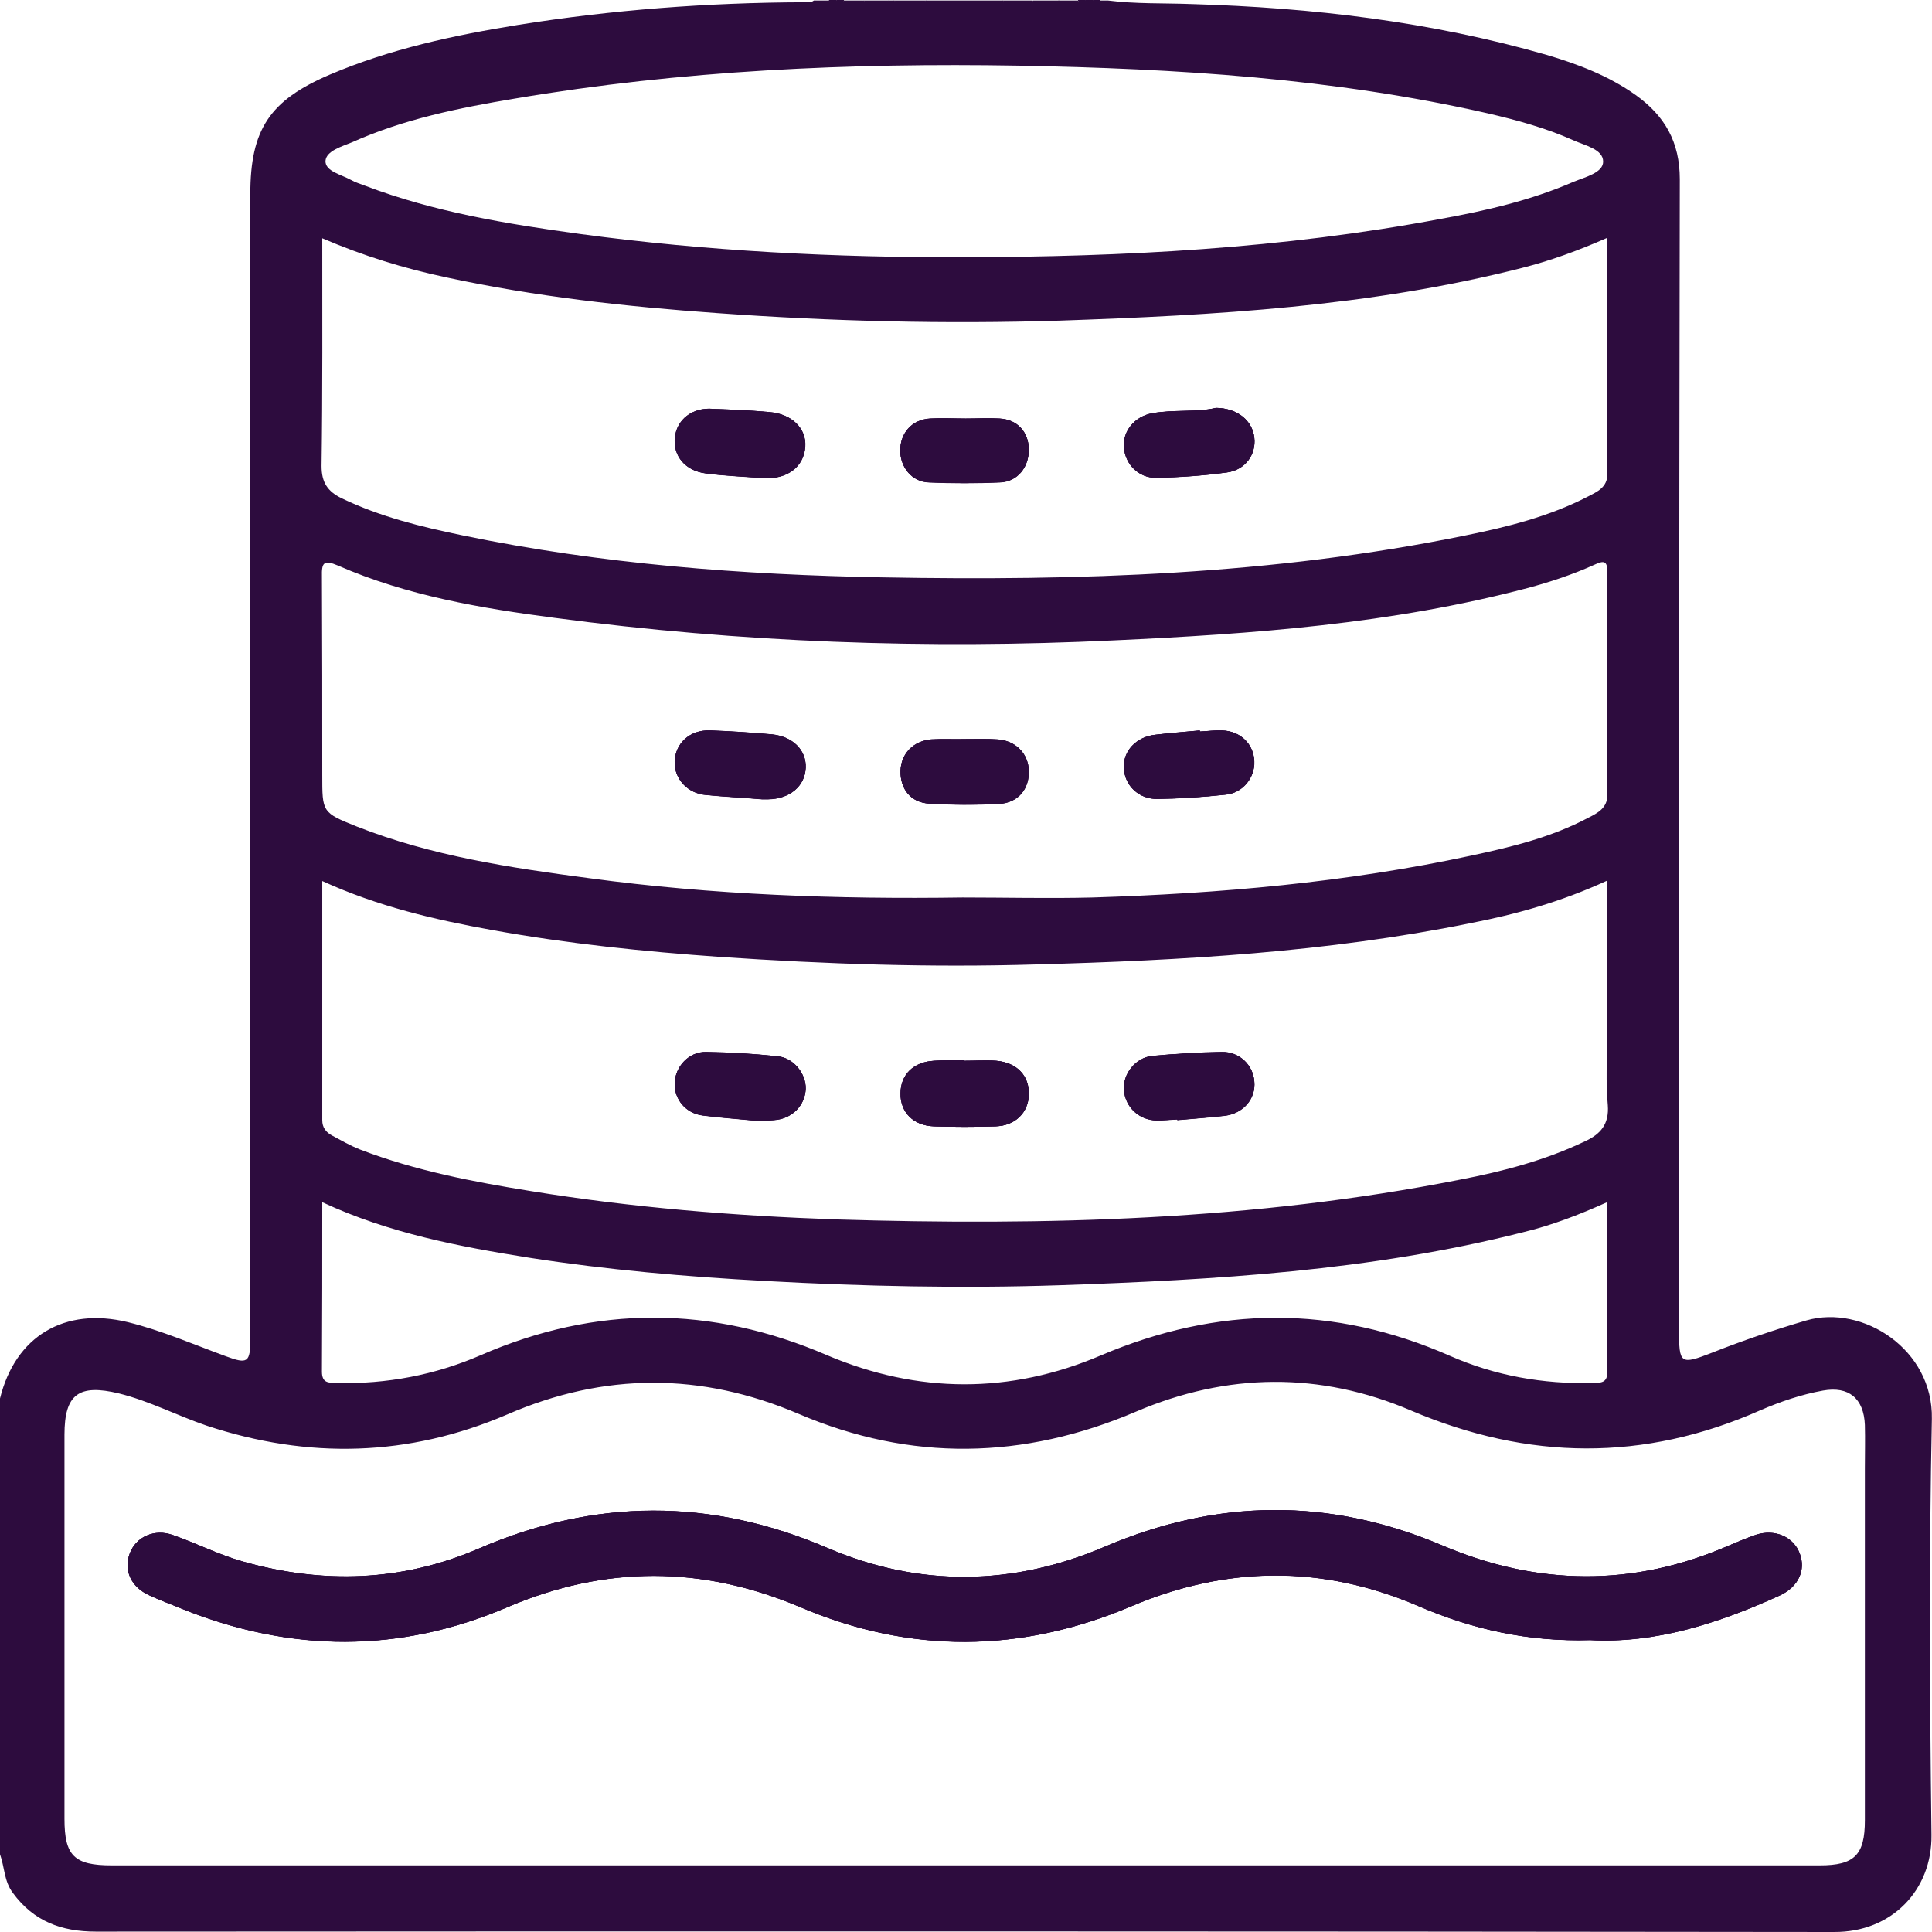 <svg width="46" height="46" viewBox="0 0 46 46" fill="none" xmlns="http://www.w3.org/2000/svg">
<path d="M18.322 9.816C17.879 9.774 17.427 9.757 16.983 9.74C16.489 9.697 16.114 9.995 16.071 10.43C16.029 10.857 16.318 11.215 16.813 11.274C17.265 11.334 17.725 11.351 18.186 11.385C18.74 11.419 19.14 11.121 19.174 10.643C19.209 10.209 18.859 9.859 18.322 9.816ZM18.382 17.49C17.887 17.447 17.393 17.413 16.907 17.396C16.421 17.379 16.08 17.703 16.063 18.138C16.054 18.547 16.37 18.896 16.813 18.93C17.231 18.973 17.648 18.99 18.143 19.033C18.143 19.033 18.22 19.033 18.288 19.033C18.799 19.024 19.166 18.726 19.183 18.282C19.2 17.865 18.876 17.541 18.382 17.49ZM23.804 9.97C23.531 9.953 23.267 9.97 22.994 9.97C22.713 9.97 22.431 9.953 22.142 9.97C21.715 9.995 21.434 10.311 21.434 10.737C21.442 11.138 21.715 11.47 22.107 11.488C22.679 11.513 23.25 11.513 23.813 11.488C24.23 11.47 24.503 11.121 24.495 10.695C24.486 10.285 24.222 9.995 23.804 9.97ZM23.744 17.609C23.489 17.592 23.233 17.601 22.986 17.601C22.713 17.609 22.448 17.592 22.176 17.609C21.749 17.643 21.451 17.95 21.442 18.359C21.434 18.786 21.681 19.11 22.125 19.135C22.679 19.169 23.233 19.169 23.779 19.144C24.247 19.118 24.512 18.785 24.495 18.342C24.478 17.942 24.179 17.635 23.744 17.609ZM29.107 17.396C28.937 17.387 28.749 17.413 28.57 17.421V17.396C28.212 17.43 27.862 17.456 27.504 17.498C27.052 17.549 26.737 17.89 26.762 18.291C26.78 18.709 27.121 19.033 27.564 19.024C28.101 19.016 28.638 18.982 29.175 18.922C29.593 18.888 29.883 18.513 29.866 18.129C29.849 17.72 29.542 17.413 29.107 17.396ZM28.954 9.714C28.502 9.825 27.965 9.748 27.436 9.842C27.01 9.919 26.728 10.277 26.762 10.652C26.788 11.053 27.112 11.385 27.53 11.377C28.093 11.368 28.664 11.325 29.218 11.249C29.653 11.189 29.909 10.822 29.866 10.43C29.823 10.021 29.474 9.723 28.954 9.714ZM28.954 9.714C28.502 9.825 27.965 9.748 27.436 9.842C27.01 9.919 26.728 10.277 26.762 10.652C26.788 11.053 27.112 11.385 27.53 11.377C28.093 11.368 28.664 11.325 29.218 11.249C29.653 11.189 29.909 10.822 29.866 10.43C29.823 10.021 29.474 9.723 28.954 9.714ZM23.804 9.97C23.531 9.953 23.267 9.97 22.994 9.97C22.713 9.97 22.431 9.953 22.142 9.97C21.715 9.995 21.434 10.311 21.434 10.737C21.442 11.138 21.715 11.47 22.107 11.488C22.679 11.513 23.25 11.513 23.813 11.488C24.23 11.47 24.503 11.121 24.495 10.695C24.486 10.285 24.222 9.995 23.804 9.97ZM18.322 9.816C17.879 9.774 17.427 9.757 16.983 9.74C16.489 9.697 16.114 9.995 16.071 10.43C16.029 10.857 16.318 11.215 16.813 11.274C17.265 11.334 17.725 11.351 18.186 11.385C18.74 11.419 19.14 11.121 19.174 10.643C19.209 10.209 18.859 9.859 18.322 9.816ZM29.107 17.396C28.937 17.387 28.749 17.413 28.57 17.421V17.396C28.212 17.43 27.862 17.456 27.504 17.498C27.052 17.549 26.737 17.89 26.762 18.291C26.78 18.709 27.121 19.033 27.564 19.024C28.101 19.016 28.638 18.982 29.175 18.922C29.593 18.888 29.883 18.513 29.866 18.129C29.849 17.72 29.542 17.413 29.107 17.396ZM23.744 17.609C23.489 17.592 23.233 17.601 22.986 17.601C22.713 17.609 22.448 17.592 22.176 17.609C21.749 17.643 21.451 17.95 21.442 18.359C21.434 18.786 21.681 19.11 22.125 19.135C22.679 19.169 23.233 19.169 23.779 19.144C24.247 19.118 24.512 18.785 24.495 18.342C24.478 17.942 24.179 17.635 23.744 17.609ZM18.382 17.49C17.887 17.447 17.393 17.413 16.907 17.396C16.421 17.379 16.08 17.703 16.063 18.138C16.054 18.547 16.37 18.896 16.813 18.93C17.231 18.973 17.648 18.99 18.143 19.033C18.143 19.033 18.22 19.033 18.288 19.033C18.799 19.024 19.166 18.726 19.183 18.282C19.2 17.865 18.876 17.541 18.382 17.49ZM18.322 9.816C17.879 9.774 17.427 9.757 16.983 9.74C16.489 9.697 16.114 9.995 16.071 10.43C16.029 10.857 16.318 11.215 16.813 11.274C17.265 11.334 17.725 11.351 18.186 11.385C18.74 11.419 19.14 11.121 19.174 10.643C19.209 10.209 18.859 9.859 18.322 9.816ZM18.382 17.49C17.887 17.447 17.393 17.413 16.907 17.396C16.421 17.379 16.08 17.703 16.063 18.138C16.054 18.547 16.37 18.896 16.813 18.93C17.231 18.973 17.648 18.99 18.143 19.033C18.143 19.033 18.22 19.033 18.288 19.033C18.799 19.024 19.166 18.726 19.183 18.282C19.2 17.865 18.876 17.541 18.382 17.49ZM18.509 25.154C17.947 25.095 17.376 25.061 16.813 25.052C16.404 25.044 16.08 25.393 16.063 25.794C16.054 26.177 16.327 26.51 16.728 26.561C17.111 26.612 17.503 26.638 17.93 26.68C18.066 26.68 18.254 26.689 18.424 26.672C18.851 26.646 19.166 26.331 19.183 25.93C19.192 25.564 18.893 25.188 18.509 25.154ZM23.804 9.97C23.531 9.953 23.267 9.97 22.994 9.97C22.713 9.97 22.431 9.953 22.142 9.97C21.715 9.995 21.434 10.311 21.434 10.737C21.442 11.138 21.715 11.47 22.107 11.488C22.679 11.513 23.25 11.513 23.813 11.488C24.23 11.47 24.503 11.121 24.495 10.695C24.486 10.285 24.222 9.995 23.804 9.97ZM23.744 17.609C23.489 17.592 23.233 17.601 22.986 17.601C22.713 17.609 22.448 17.592 22.176 17.609C21.749 17.643 21.451 17.95 21.442 18.359C21.434 18.786 21.681 19.11 22.125 19.135C22.679 19.169 23.233 19.169 23.779 19.144C24.247 19.118 24.512 18.785 24.495 18.342C24.478 17.942 24.179 17.635 23.744 17.609ZM23.719 25.257C23.472 25.24 23.216 25.257 22.96 25.257V25.248C22.721 25.248 22.483 25.24 22.244 25.257C21.749 25.282 21.442 25.589 21.442 26.032C21.434 26.476 21.741 26.8 22.235 26.817C22.721 26.834 23.216 26.834 23.71 26.817C24.179 26.8 24.486 26.484 24.495 26.067C24.512 25.615 24.213 25.299 23.719 25.257ZM29.107 17.396C28.937 17.387 28.749 17.413 28.57 17.421V17.396C28.212 17.43 27.862 17.456 27.504 17.498C27.052 17.549 26.737 17.89 26.762 18.291C26.78 18.709 27.121 19.033 27.564 19.024C28.101 19.016 28.638 18.982 29.175 18.922C29.593 18.888 29.883 18.513 29.866 18.129C29.849 17.72 29.542 17.413 29.107 17.396ZM29.09 25.052C28.536 25.061 27.982 25.095 27.436 25.146C27.027 25.188 26.728 25.589 26.762 25.964C26.797 26.365 27.121 26.672 27.538 26.68C27.709 26.68 27.871 26.663 28.033 26.655C28.033 26.663 28.033 26.663 28.033 26.672C28.408 26.638 28.783 26.612 29.15 26.57C29.602 26.518 29.9 26.169 29.866 25.76C29.84 25.359 29.508 25.044 29.09 25.052ZM28.954 9.714C28.502 9.825 27.965 9.748 27.436 9.842C27.01 9.919 26.728 10.277 26.762 10.652C26.788 11.053 27.112 11.385 27.53 11.377C28.093 11.368 28.664 11.325 29.218 11.249C29.653 11.189 29.909 10.822 29.866 10.43C29.823 10.021 29.474 9.723 28.954 9.714ZM28.954 9.714C28.502 9.825 27.965 9.748 27.436 9.842C27.01 9.919 26.728 10.277 26.762 10.652C26.788 11.053 27.112 11.385 27.53 11.377C28.093 11.368 28.664 11.325 29.218 11.249C29.653 11.189 29.909 10.822 29.866 10.43C29.823 10.021 29.474 9.723 28.954 9.714ZM23.804 9.97C23.531 9.953 23.267 9.97 22.994 9.97C22.713 9.97 22.431 9.953 22.142 9.97C21.715 9.995 21.434 10.311 21.434 10.737C21.442 11.138 21.715 11.47 22.107 11.488C22.679 11.513 23.25 11.513 23.813 11.488C24.23 11.47 24.503 11.121 24.495 10.695C24.486 10.285 24.222 9.995 23.804 9.97ZM18.322 9.816C17.879 9.774 17.427 9.757 16.983 9.74C16.489 9.697 16.114 9.995 16.071 10.43C16.029 10.857 16.318 11.215 16.813 11.274C17.265 11.334 17.725 11.351 18.186 11.385C18.74 11.419 19.14 11.121 19.174 10.643C19.209 10.209 18.859 9.859 18.322 9.816ZM29.09 25.052C28.536 25.061 27.982 25.095 27.436 25.146C27.027 25.188 26.728 25.589 26.762 25.964C26.797 26.365 27.121 26.672 27.538 26.68C27.709 26.68 27.871 26.663 28.033 26.655C28.033 26.663 28.033 26.663 28.033 26.672C28.408 26.638 28.783 26.612 29.15 26.57C29.602 26.518 29.9 26.169 29.866 25.76C29.84 25.359 29.508 25.044 29.09 25.052ZM23.719 25.257C23.472 25.24 23.216 25.257 22.96 25.257V25.248C22.721 25.248 22.483 25.24 22.244 25.257C21.749 25.282 21.442 25.589 21.442 26.032C21.434 26.476 21.741 26.8 22.235 26.817C22.721 26.834 23.216 26.834 23.71 26.817C24.179 26.8 24.486 26.484 24.495 26.067C24.512 25.615 24.213 25.299 23.719 25.257ZM18.509 25.154C17.947 25.095 17.376 25.061 16.813 25.052C16.404 25.044 16.08 25.393 16.063 25.794C16.054 26.177 16.327 26.51 16.728 26.561C17.111 26.612 17.503 26.638 17.93 26.68C18.066 26.68 18.254 26.689 18.424 26.672C18.851 26.646 19.166 26.331 19.183 25.93C19.192 25.564 18.893 25.188 18.509 25.154ZM29.107 17.396C28.937 17.387 28.749 17.413 28.57 17.421V17.396C28.212 17.43 27.862 17.456 27.504 17.498C27.052 17.549 26.737 17.89 26.762 18.291C26.78 18.709 27.121 19.033 27.564 19.024C28.101 19.016 28.638 18.982 29.175 18.922C29.593 18.888 29.883 18.513 29.866 18.129C29.849 17.72 29.542 17.413 29.107 17.396ZM23.744 17.609C23.489 17.592 23.233 17.601 22.986 17.601C22.713 17.609 22.448 17.592 22.176 17.609C21.749 17.643 21.451 17.95 21.442 18.359C21.434 18.786 21.681 19.11 22.125 19.135C22.679 19.169 23.233 19.169 23.779 19.144C24.247 19.118 24.512 18.785 24.495 18.342C24.478 17.942 24.179 17.635 23.744 17.609ZM18.382 17.49C17.887 17.447 17.393 17.413 16.907 17.396C16.421 17.379 16.08 17.703 16.063 18.138C16.054 18.547 16.37 18.896 16.813 18.93C17.231 18.973 17.648 18.99 18.143 19.033C18.143 19.033 18.22 19.033 18.288 19.033C18.799 19.024 19.166 18.726 19.183 18.282C19.2 17.865 18.876 17.541 18.382 17.49ZM45.997 33.782C46.031 32.129 44.351 31.054 43.013 31.438C42.254 31.66 41.504 31.915 40.77 32.205C40.003 32.504 39.977 32.478 39.977 31.66C39.977 22.528 39.977 13.397 39.995 4.266C39.995 3.379 39.636 2.757 38.946 2.263C38.298 1.802 37.573 1.529 36.831 1.308C34.069 0.515 31.247 0.182 28.382 0.097C27.709 0.071 27.044 0.097 26.379 0.012H26.2C26.149 0.063 26.098 0.054 26.046 0.054H26.021C26.012 0.054 26.012 0.054 26.004 0.054H25.867C25.859 0.054 25.859 0.054 25.85 0.054H25.842C25.773 0.054 25.714 0.071 25.663 0.012H25.211C25.023 0.097 24.81 0.046 24.614 0.054H24.588C24.58 0.054 24.58 0.054 24.571 0.054C24.341 0.037 24.094 0.106 23.864 0.012H22.073C21.8 0.08 21.536 0.08 21.263 0.012H21.17C20.965 0.088 20.752 0.088 20.547 0.012H20.095C20.053 0.054 20.002 0.054 19.95 0.054H19.916C19.857 0.054 19.788 0.063 19.737 0.012H19.379C19.302 0.071 19.209 0.054 19.123 0.054C16.847 0.063 14.588 0.233 12.345 0.591C10.811 0.839 9.293 1.163 7.852 1.777C6.42 2.39 5.96 3.081 5.96 4.624V31.873C5.96 32.444 5.9 32.486 5.371 32.29C4.604 32.009 3.845 31.677 3.044 31.48C1.535 31.114 0.367 31.813 0 33.297V44.15C0.111 44.457 0.094 44.789 0.307 45.071C0.801 45.744 1.458 45.991 2.285 45.991C16.08 45.983 29.874 45.983 43.669 46C45.042 46.008 46.005 45.002 45.988 43.689C45.946 40.381 45.928 37.082 45.997 33.782ZM7.673 28.624C9.268 29.366 10.939 29.681 12.601 29.946C14.46 30.236 16.335 30.398 18.22 30.5C20.547 30.628 22.875 30.679 25.211 30.602C28.928 30.474 32.628 30.261 36.26 29.34C36.934 29.178 37.582 28.931 38.264 28.624C38.264 30.006 38.264 31.335 38.272 32.657C38.272 32.938 38.11 32.921 37.923 32.93C36.738 32.956 35.604 32.759 34.521 32.282C31.75 31.063 28.996 31.088 26.208 32.273C24.051 33.194 21.852 33.186 19.686 32.265C16.932 31.08 14.195 31.071 11.45 32.265C10.35 32.742 9.208 32.956 8.014 32.93C7.827 32.921 7.665 32.938 7.665 32.657C7.673 31.335 7.673 30.006 7.673 28.624ZM7.665 13.73C7.656 13.397 7.707 13.32 8.048 13.466C9.685 14.182 11.442 14.48 13.198 14.71C17.623 15.299 22.065 15.46 26.524 15.247C29.832 15.094 33.131 14.855 36.363 14.003C36.908 13.858 37.445 13.679 37.957 13.448C38.179 13.346 38.272 13.338 38.272 13.627C38.264 15.392 38.264 17.157 38.272 18.922C38.272 19.237 38.042 19.357 37.821 19.468C36.942 19.936 35.987 20.167 35.032 20.371C32.057 21.011 29.039 21.275 26.012 21.369C24.981 21.395 23.949 21.369 22.917 21.369C19.942 21.412 16.975 21.309 14.025 20.909C12.149 20.661 10.274 20.38 8.5 19.681C7.665 19.348 7.673 19.34 7.673 18.445C7.673 16.867 7.673 15.299 7.665 13.73ZM37.735 27.175C36.789 27.627 35.783 27.891 34.76 28.087C29.849 29.059 24.887 29.187 19.908 29.034C17.469 28.948 15.048 28.752 12.644 28.36C11.263 28.138 9.89 27.874 8.577 27.371C8.338 27.277 8.117 27.149 7.895 27.03C7.758 26.953 7.673 26.843 7.673 26.672V20.977C8.995 21.582 10.35 21.898 11.723 22.145C13.513 22.469 15.329 22.656 17.145 22.784C19.652 22.955 22.159 23.04 24.674 22.963C28.135 22.869 31.588 22.673 34.998 21.983C36.098 21.77 37.172 21.471 38.264 20.968V24.651C38.264 25.206 38.23 25.76 38.281 26.314C38.315 26.766 38.11 27.004 37.735 27.175ZM8.381 3.388C9.617 2.834 10.93 2.569 12.252 2.348C16.225 1.674 20.232 1.495 24.256 1.563C28.007 1.632 31.742 1.862 35.416 2.697C36.115 2.859 36.806 3.047 37.454 3.337C37.735 3.465 38.17 3.55 38.17 3.848C38.17 4.113 37.744 4.215 37.471 4.326C36.456 4.769 35.382 5.016 34.299 5.212C30.539 5.92 26.745 6.116 22.934 6.125C19.882 6.133 16.838 5.98 13.812 5.571C12.072 5.332 10.342 5.05 8.688 4.42C8.577 4.377 8.458 4.343 8.355 4.283C8.125 4.155 7.741 4.079 7.75 3.831C7.767 3.593 8.134 3.49 8.381 3.388ZM7.673 5.673C8.645 6.091 9.617 6.389 10.615 6.602C12.746 7.063 14.903 7.301 17.077 7.455C19.797 7.651 22.508 7.719 25.228 7.634C28.928 7.506 32.62 7.301 36.235 6.38C36.908 6.21 37.565 5.971 38.264 5.664C38.264 7.583 38.264 9.433 38.272 11.283C38.272 11.607 38.025 11.709 37.812 11.82C36.891 12.297 35.894 12.545 34.888 12.749C30.309 13.687 25.68 13.832 21.025 13.747C17.666 13.687 14.323 13.431 11.024 12.749C10.035 12.545 9.054 12.306 8.134 11.863C7.801 11.701 7.656 11.488 7.656 11.095C7.682 9.305 7.673 7.514 7.673 5.673ZM44.402 34.959V43.34C44.402 44.167 44.155 44.414 43.328 44.414H2.66C1.765 44.414 1.535 44.184 1.535 43.306V34.158C1.535 33.194 1.876 32.947 2.831 33.177C3.555 33.356 4.22 33.706 4.919 33.944C7.341 34.746 9.728 34.686 12.072 33.68C14.392 32.674 16.694 32.674 19.013 33.663C21.69 34.806 24.367 34.754 27.044 33.612C29.218 32.683 31.426 32.657 33.6 33.586C36.388 34.771 39.142 34.806 41.913 33.578C42.39 33.373 42.885 33.203 43.405 33.109C44.019 32.998 44.377 33.297 44.402 33.927C44.411 34.268 44.402 34.618 44.402 34.959ZM41.811 36.545C41.589 36.621 41.367 36.715 41.145 36.809C38.878 37.79 36.61 37.764 34.342 36.801C31.656 35.658 28.988 35.684 26.311 36.826C24.119 37.764 21.894 37.798 19.703 36.86C16.915 35.667 14.17 35.675 11.39 36.877C9.566 37.662 7.69 37.721 5.789 37.184C5.209 37.022 4.681 36.749 4.118 36.553C3.675 36.391 3.231 36.596 3.086 36.997C2.941 37.397 3.12 37.79 3.555 37.986C3.811 38.105 4.075 38.199 4.34 38.31C6.923 39.35 9.515 39.367 12.081 38.267C14.417 37.27 16.719 37.278 19.055 38.267C21.673 39.384 24.307 39.358 26.924 38.25C29.209 37.278 31.494 37.261 33.771 38.242C35.058 38.796 36.38 39.094 37.863 39.051C39.415 39.137 40.924 38.651 42.382 37.986C42.817 37.781 42.996 37.389 42.851 36.997C42.706 36.596 42.262 36.4 41.811 36.545ZM27.53 11.377C28.093 11.368 28.664 11.325 29.218 11.249C29.653 11.189 29.909 10.822 29.866 10.43C29.823 10.021 29.474 9.723 28.954 9.714C28.502 9.825 27.965 9.748 27.436 9.842C27.01 9.919 26.728 10.277 26.762 10.652C26.788 11.053 27.112 11.385 27.53 11.377ZM29.09 25.052C28.536 25.061 27.982 25.095 27.436 25.146C27.027 25.188 26.728 25.589 26.762 25.964C26.797 26.365 27.121 26.672 27.538 26.68C27.709 26.68 27.871 26.663 28.033 26.655C28.033 26.663 28.033 26.663 28.033 26.672C28.408 26.638 28.783 26.612 29.15 26.57C29.602 26.518 29.9 26.169 29.866 25.76C29.84 25.359 29.508 25.044 29.09 25.052ZM27.564 19.024C28.101 19.016 28.638 18.982 29.175 18.922C29.593 18.888 29.883 18.513 29.866 18.129C29.849 17.72 29.542 17.413 29.107 17.396C28.937 17.387 28.749 17.413 28.57 17.421V17.396C28.212 17.43 27.862 17.456 27.504 17.498C27.052 17.549 26.737 17.89 26.762 18.291C26.78 18.709 27.121 19.033 27.564 19.024ZM23.719 25.257C23.472 25.24 23.216 25.257 22.96 25.257V25.248C22.721 25.248 22.483 25.24 22.244 25.257C21.749 25.282 21.442 25.589 21.442 26.032C21.434 26.476 21.741 26.8 22.235 26.817C22.721 26.834 23.216 26.834 23.71 26.817C24.179 26.8 24.486 26.484 24.495 26.067C24.512 25.615 24.213 25.299 23.719 25.257ZM22.125 19.135C22.679 19.169 23.233 19.169 23.779 19.144C24.247 19.118 24.512 18.785 24.495 18.342C24.478 17.942 24.179 17.635 23.744 17.609C23.489 17.592 23.233 17.601 22.986 17.601C22.713 17.609 22.448 17.592 22.176 17.609C21.749 17.643 21.451 17.95 21.442 18.359C21.434 18.786 21.681 19.11 22.125 19.135ZM22.107 11.488C22.679 11.513 23.25 11.513 23.813 11.488C24.23 11.47 24.503 11.121 24.495 10.695C24.486 10.285 24.222 9.995 23.804 9.97C23.531 9.953 23.267 9.97 22.994 9.97C22.713 9.97 22.431 9.953 22.142 9.97C21.715 9.995 21.434 10.311 21.434 10.737C21.442 11.138 21.715 11.47 22.107 11.488ZM18.509 25.154C17.947 25.095 17.376 25.061 16.813 25.052C16.404 25.044 16.08 25.393 16.063 25.794C16.054 26.177 16.327 26.51 16.728 26.561C17.111 26.612 17.503 26.638 17.93 26.68C18.066 26.68 18.254 26.689 18.424 26.672C18.851 26.646 19.166 26.331 19.183 25.93C19.192 25.564 18.893 25.188 18.509 25.154ZM16.813 18.93C17.231 18.973 17.648 18.99 18.143 19.033C18.143 19.033 18.22 19.033 18.288 19.033C18.799 19.024 19.166 18.726 19.183 18.282C19.2 17.865 18.876 17.541 18.382 17.49C17.887 17.447 17.393 17.413 16.907 17.396C16.421 17.379 16.08 17.703 16.063 18.138C16.054 18.547 16.37 18.896 16.813 18.93ZM16.813 11.274C17.265 11.334 17.725 11.351 18.186 11.385C18.74 11.419 19.14 11.121 19.174 10.643C19.209 10.209 18.859 9.859 18.322 9.816C17.879 9.774 17.427 9.757 16.983 9.74C16.489 9.697 16.114 9.995 16.071 10.43C16.029 10.857 16.318 11.215 16.813 11.274ZM18.382 17.49C17.887 17.447 17.393 17.413 16.907 17.396C16.421 17.379 16.08 17.703 16.063 18.138C16.054 18.547 16.37 18.896 16.813 18.93C17.231 18.973 17.648 18.99 18.143 19.033C18.143 19.033 18.22 19.033 18.288 19.033C18.799 19.024 19.166 18.726 19.183 18.282C19.2 17.865 18.876 17.541 18.382 17.49ZM23.744 17.609C23.489 17.592 23.233 17.601 22.986 17.601C22.713 17.609 22.448 17.592 22.176 17.609C21.749 17.643 21.451 17.95 21.442 18.359C21.434 18.786 21.681 19.11 22.125 19.135C22.679 19.169 23.233 19.169 23.779 19.144C24.247 19.118 24.512 18.785 24.495 18.342C24.478 17.942 24.179 17.635 23.744 17.609ZM29.107 17.396C28.937 17.387 28.749 17.413 28.57 17.421V17.396C28.212 17.43 27.862 17.456 27.504 17.498C27.052 17.549 26.737 17.89 26.762 18.291C26.78 18.709 27.121 19.033 27.564 19.024C28.101 19.016 28.638 18.982 29.175 18.922C29.593 18.888 29.883 18.513 29.866 18.129C29.849 17.72 29.542 17.413 29.107 17.396ZM18.509 25.154C17.947 25.095 17.376 25.061 16.813 25.052C16.404 25.044 16.08 25.393 16.063 25.794C16.054 26.177 16.327 26.51 16.728 26.561C17.111 26.612 17.503 26.638 17.93 26.68C18.066 26.68 18.254 26.689 18.424 26.672C18.851 26.646 19.166 26.331 19.183 25.93C19.192 25.564 18.893 25.188 18.509 25.154ZM23.719 25.257C23.472 25.24 23.216 25.257 22.96 25.257V25.248C22.721 25.248 22.483 25.24 22.244 25.257C21.749 25.282 21.442 25.589 21.442 26.032C21.434 26.476 21.741 26.8 22.235 26.817C22.721 26.834 23.216 26.834 23.71 26.817C24.179 26.8 24.486 26.484 24.495 26.067C24.512 25.615 24.213 25.299 23.719 25.257ZM29.09 25.052C28.536 25.061 27.982 25.095 27.436 25.146C27.027 25.188 26.728 25.589 26.762 25.964C26.797 26.365 27.121 26.672 27.538 26.68C27.709 26.68 27.871 26.663 28.033 26.655C28.033 26.663 28.033 26.663 28.033 26.672C28.408 26.638 28.783 26.612 29.15 26.57C29.602 26.518 29.9 26.169 29.866 25.76C29.84 25.359 29.508 25.044 29.09 25.052ZM18.322 9.816C17.879 9.774 17.427 9.757 16.983 9.74C16.489 9.697 16.114 9.995 16.071 10.43C16.029 10.857 16.318 11.215 16.813 11.274C17.265 11.334 17.725 11.351 18.186 11.385C18.74 11.419 19.14 11.121 19.174 10.643C19.209 10.209 18.859 9.859 18.322 9.816ZM23.804 9.97C23.531 9.953 23.267 9.97 22.994 9.97C22.713 9.97 22.431 9.953 22.142 9.97C21.715 9.995 21.434 10.311 21.434 10.737C21.442 11.138 21.715 11.47 22.107 11.488C22.679 11.513 23.25 11.513 23.813 11.488C24.23 11.47 24.503 11.121 24.495 10.695C24.486 10.285 24.222 9.995 23.804 9.97ZM28.954 9.714C28.502 9.825 27.965 9.748 27.436 9.842C27.01 9.919 26.728 10.277 26.762 10.652C26.788 11.053 27.112 11.385 27.53 11.377C28.093 11.368 28.664 11.325 29.218 11.249C29.653 11.189 29.909 10.822 29.866 10.43C29.823 10.021 29.474 9.723 28.954 9.714ZM28.954 9.714C28.502 9.825 27.965 9.748 27.436 9.842C27.01 9.919 26.728 10.277 26.762 10.652C26.788 11.053 27.112 11.385 27.53 11.377C28.093 11.368 28.664 11.325 29.218 11.249C29.653 11.189 29.909 10.822 29.866 10.43C29.823 10.021 29.474 9.723 28.954 9.714ZM29.09 25.052C28.536 25.061 27.982 25.095 27.436 25.146C27.027 25.188 26.728 25.589 26.762 25.964C26.797 26.365 27.121 26.672 27.538 26.68C27.709 26.68 27.871 26.663 28.033 26.655C28.033 26.663 28.033 26.663 28.033 26.672C28.408 26.638 28.783 26.612 29.15 26.57C29.602 26.518 29.9 26.169 29.866 25.76C29.84 25.359 29.508 25.044 29.09 25.052ZM29.107 17.396C28.937 17.387 28.749 17.413 28.57 17.421V17.396C28.212 17.43 27.862 17.456 27.504 17.498C27.052 17.549 26.737 17.89 26.762 18.291C26.78 18.709 27.121 19.033 27.564 19.024C28.101 19.016 28.638 18.982 29.175 18.922C29.593 18.888 29.883 18.513 29.866 18.129C29.849 17.72 29.542 17.413 29.107 17.396ZM23.719 25.257C23.472 25.24 23.216 25.257 22.96 25.257V25.248C22.721 25.248 22.483 25.24 22.244 25.257C21.749 25.282 21.442 25.589 21.442 26.032C21.434 26.476 21.741 26.8 22.235 26.817C22.721 26.834 23.216 26.834 23.71 26.817C24.179 26.8 24.486 26.484 24.495 26.067C24.512 25.615 24.213 25.299 23.719 25.257ZM23.744 17.609C23.489 17.592 23.233 17.601 22.986 17.601C22.713 17.609 22.448 17.592 22.176 17.609C21.749 17.643 21.451 17.95 21.442 18.359C21.434 18.786 21.681 19.11 22.125 19.135C22.679 19.169 23.233 19.169 23.779 19.144C24.247 19.118 24.512 18.785 24.495 18.342C24.478 17.942 24.179 17.635 23.744 17.609ZM23.804 9.97C23.531 9.953 23.267 9.97 22.994 9.97C22.713 9.97 22.431 9.953 22.142 9.97C21.715 9.995 21.434 10.311 21.434 10.737C21.442 11.138 21.715 11.47 22.107 11.488C22.679 11.513 23.25 11.513 23.813 11.488C24.23 11.47 24.503 11.121 24.495 10.695C24.486 10.285 24.222 9.995 23.804 9.97ZM18.509 25.154C17.947 25.095 17.376 25.061 16.813 25.052C16.404 25.044 16.08 25.393 16.063 25.794C16.054 26.177 16.327 26.51 16.728 26.561C17.111 26.612 17.503 26.638 17.93 26.68C18.066 26.68 18.254 26.689 18.424 26.672C18.851 26.646 19.166 26.331 19.183 25.93C19.192 25.564 18.893 25.188 18.509 25.154ZM18.382 17.49C17.887 17.447 17.393 17.413 16.907 17.396C16.421 17.379 16.08 17.703 16.063 18.138C16.054 18.547 16.37 18.896 16.813 18.93C17.231 18.973 17.648 18.99 18.143 19.033C18.143 19.033 18.22 19.033 18.288 19.033C18.799 19.024 19.166 18.726 19.183 18.282C19.2 17.865 18.876 17.541 18.382 17.49ZM18.322 9.816C17.879 9.774 17.427 9.757 16.983 9.74C16.489 9.697 16.114 9.995 16.071 10.43C16.029 10.857 16.318 11.215 16.813 11.274C17.265 11.334 17.725 11.351 18.186 11.385C18.74 11.419 19.14 11.121 19.174 10.643C19.209 10.209 18.859 9.859 18.322 9.816ZM18.322 9.816C17.879 9.774 17.427 9.757 16.983 9.74C16.489 9.697 16.114 9.995 16.071 10.43C16.029 10.857 16.318 11.215 16.813 11.274C17.265 11.334 17.725 11.351 18.186 11.385C18.74 11.419 19.14 11.121 19.174 10.643C19.209 10.209 18.859 9.859 18.322 9.816ZM23.804 9.97C23.531 9.953 23.267 9.97 22.994 9.97C22.713 9.97 22.431 9.953 22.142 9.97C21.715 9.995 21.434 10.311 21.434 10.737C21.442 11.138 21.715 11.47 22.107 11.488C22.679 11.513 23.25 11.513 23.813 11.488C24.23 11.47 24.503 11.121 24.495 10.695C24.486 10.285 24.222 9.995 23.804 9.97ZM28.954 9.714C28.502 9.825 27.965 9.748 27.436 9.842C27.01 9.919 26.728 10.277 26.762 10.652C26.788 11.053 27.112 11.385 27.53 11.377C28.093 11.368 28.664 11.325 29.218 11.249C29.653 11.189 29.909 10.822 29.866 10.43C29.823 10.021 29.474 9.723 28.954 9.714ZM28.954 9.714C28.502 9.825 27.965 9.748 27.436 9.842C27.01 9.919 26.728 10.277 26.762 10.652C26.788 11.053 27.112 11.385 27.53 11.377C28.093 11.368 28.664 11.325 29.218 11.249C29.653 11.189 29.909 10.822 29.866 10.43C29.823 10.021 29.474 9.723 28.954 9.714ZM23.804 9.97C23.531 9.953 23.267 9.97 22.994 9.97C22.713 9.97 22.431 9.953 22.142 9.97C21.715 9.995 21.434 10.311 21.434 10.737C21.442 11.138 21.715 11.47 22.107 11.488C22.679 11.513 23.25 11.513 23.813 11.488C24.23 11.47 24.503 11.121 24.495 10.695C24.486 10.285 24.222 9.995 23.804 9.97ZM18.322 9.816C17.879 9.774 17.427 9.757 16.983 9.74C16.489 9.697 16.114 9.995 16.071 10.43C16.029 10.857 16.318 11.215 16.813 11.274C17.265 11.334 17.725 11.351 18.186 11.385C18.74 11.419 19.14 11.121 19.174 10.643C19.209 10.209 18.859 9.859 18.322 9.816Z" fill="#2D0C3E"/>
<path d="M22.075 0.012C21.802 0.148 21.538 0.157 21.266 0.012C21.538 0.012 21.802 0.012 22.075 0.012Z" fill="#2D0C3E"/>
<path d="M24.587 0.097C24.349 0.071 24.093 0.191 23.863 0.012C24.102 0.012 24.34 0.012 24.579 0.012C24.604 0.029 24.621 0.046 24.613 0.071C24.604 0.08 24.596 0.097 24.587 0.097Z" fill="#2D0C3E"/>
<path d="M21.181 0.012C20.968 0.148 20.764 0.165 20.551 0.012C20.764 0.012 20.968 0.012 21.181 0.012Z" fill="#2D0C3E"/>
<path d="M24.59 0.097C24.59 0.071 24.59 0.037 24.59 0.012C24.803 0.012 25.007 0.012 25.22 0.012C25.024 0.191 24.794 0.063 24.59 0.097Z" fill="#2D0C3E"/>
<path d="M19.913 0.077C19.837 0.085 19.76 0.111 19.734 0C19.794 0 19.854 0 19.913 0C19.947 0.017 19.956 0.034 19.939 0.051C19.939 0.068 19.922 0.077 19.913 0.077Z" fill="#2D0C3E"/>
<path d="M19.918 0.077C19.918 0.051 19.918 0.026 19.918 0C19.978 0 20.037 0 20.097 0C20.071 0.111 19.995 0.094 19.918 0.077Z" fill="#2D0C3E"/>
<path d="M25.843 0.077C25.766 0.094 25.69 0.102 25.664 0C25.724 0 25.783 0 25.843 0C25.869 0.017 25.886 0.034 25.877 0.051C25.86 0.068 25.851 0.077 25.843 0.077Z" fill="#2D0C3E"/>
<path d="M25.84 0.077C25.84 0.051 25.84 0.026 25.84 0C25.899 0 25.959 0 26.019 0C26.044 0.017 26.061 0.034 26.053 0.051C26.044 0.068 26.036 0.077 26.027 0.077C25.959 0.077 25.899 0.077 25.84 0.077Z" fill="#2D0C3E"/>
<path d="M26.02 0.077C26.02 0.051 26.02 0.026 26.02 0C26.079 0 26.139 0 26.198 0C26.173 0.119 26.096 0.094 26.02 0.077Z" fill="#2D0C3E"/>
<path d="M42.384 37.982C40.926 38.647 39.417 39.133 37.865 39.048C36.382 39.091 35.06 38.792 33.773 38.238C31.497 37.258 29.212 37.275 26.927 38.247C24.309 39.355 21.675 39.381 19.057 38.264C16.721 37.275 14.419 37.266 12.083 38.264C9.517 39.364 6.925 39.346 4.342 38.306C4.077 38.196 3.813 38.102 3.557 37.982C3.123 37.786 2.944 37.394 3.088 36.993C3.233 36.593 3.677 36.388 4.12 36.55C4.683 36.746 5.211 37.019 5.791 37.181C7.692 37.718 9.568 37.658 11.393 36.874C14.172 35.672 16.917 35.663 19.705 36.857C21.896 37.795 24.122 37.761 26.313 36.823C28.99 35.68 31.659 35.655 34.344 36.797C36.612 37.761 38.88 37.786 41.148 36.806C41.369 36.712 41.591 36.618 41.813 36.541C42.265 36.397 42.708 36.593 42.853 36.993C42.998 37.386 42.819 37.778 42.384 37.982Z" fill="#2D0C3E"/>
<path d="M19.183 18.278C19.166 18.721 18.799 19.02 18.288 19.028C18.22 19.028 18.143 19.028 18.143 19.028C17.648 18.986 17.231 18.968 16.813 18.926C16.37 18.892 16.054 18.542 16.063 18.133C16.08 17.698 16.421 17.374 16.907 17.391C17.393 17.408 17.887 17.442 18.382 17.485C18.876 17.536 19.2 17.86 19.183 18.278Z" fill="#2D0C3E"/>
<path d="M24.494 18.338C24.511 18.781 24.247 19.113 23.778 19.139C23.232 19.165 22.678 19.165 22.124 19.131C21.68 19.105 21.433 18.781 21.442 18.355C21.45 17.945 21.748 17.639 22.175 17.604C22.448 17.587 22.712 17.604 22.985 17.596C23.232 17.596 23.488 17.587 23.744 17.604C24.178 17.63 24.477 17.937 24.494 18.338Z" fill="#2D0C3E"/>
<path d="M29.863 18.125C29.88 18.509 29.59 18.884 29.172 18.919C28.635 18.978 28.098 19.012 27.561 19.021C27.117 19.029 26.776 18.705 26.759 18.288C26.734 17.887 27.049 17.546 27.501 17.495C27.859 17.452 28.209 17.426 28.567 17.392V17.418C28.746 17.409 28.933 17.384 29.104 17.392C29.539 17.409 29.846 17.716 29.863 18.125Z" fill="#2D0C3E"/>
<path d="M19.183 25.925C19.166 26.326 18.851 26.641 18.424 26.667C18.254 26.684 18.066 26.675 17.93 26.675C17.504 26.633 17.111 26.607 16.728 26.556C16.327 26.505 16.054 26.172 16.063 25.789C16.08 25.388 16.404 25.038 16.813 25.047C17.376 25.056 17.947 25.09 18.51 25.149C18.893 25.183 19.192 25.559 19.183 25.925Z" fill="#2D0C3E"/>
<path d="M24.494 26.067C24.485 26.485 24.178 26.8 23.709 26.817C23.215 26.834 22.721 26.834 22.235 26.817C21.74 26.8 21.433 26.476 21.442 26.033C21.442 25.589 21.748 25.282 22.243 25.257C22.482 25.24 22.72 25.248 22.959 25.248V25.257C23.215 25.257 23.471 25.24 23.718 25.257C24.212 25.299 24.511 25.615 24.494 26.067Z" fill="#2D0C3E"/>
<path d="M29.864 25.755C29.898 26.164 29.6 26.514 29.148 26.565C28.781 26.607 28.406 26.633 28.031 26.667C28.031 26.658 28.031 26.658 28.031 26.65C27.869 26.658 27.707 26.675 27.536 26.675C27.119 26.667 26.795 26.36 26.761 25.959C26.726 25.584 27.025 25.183 27.434 25.141C27.98 25.09 28.534 25.056 29.088 25.047C29.506 25.038 29.838 25.354 29.864 25.755Z" fill="#2D0C3E"/>
<path d="M19.17 10.638C19.136 11.116 18.735 11.414 18.181 11.38C17.721 11.346 17.26 11.329 16.808 11.269C16.314 11.21 16.024 10.851 16.067 10.425C16.109 9.99 16.484 9.692 16.979 9.735C17.422 9.752 17.874 9.769 18.317 9.811C18.855 9.854 19.204 10.203 19.17 10.638Z" fill="#2D0C3E"/>
<path d="M24.494 10.689C24.503 11.116 24.23 11.465 23.812 11.482C23.25 11.508 22.678 11.508 22.107 11.482C21.715 11.465 21.442 11.133 21.434 10.732C21.434 10.306 21.715 9.99 22.141 9.965C22.431 9.948 22.712 9.965 22.994 9.965C23.267 9.965 23.531 9.948 23.804 9.965C24.221 9.99 24.486 10.28 24.494 10.689Z" fill="#2D0C3E"/>
<path d="M29.864 10.427C29.907 10.819 29.651 11.186 29.216 11.246C28.662 11.322 28.091 11.365 27.528 11.373C27.11 11.382 26.786 11.05 26.761 10.649C26.727 10.274 27.008 9.916 27.434 9.839C27.963 9.745 28.5 9.822 28.952 9.711C29.472 9.719 29.821 10.018 29.864 10.427Z" fill="#2D0C3E"/>
<path d="M42.384 37.982C40.926 38.647 39.417 39.133 37.865 39.048C36.382 39.091 35.06 38.792 33.773 38.238C31.497 37.258 29.212 37.275 26.927 38.247C24.309 39.355 21.675 39.381 19.057 38.264C16.721 37.275 14.419 37.266 12.083 38.264C9.517 39.364 6.925 39.346 4.342 38.306C4.077 38.196 3.813 38.102 3.557 37.982C3.123 37.786 2.944 37.394 3.088 36.993C3.233 36.593 3.677 36.388 4.12 36.55C4.683 36.746 5.211 37.019 5.791 37.181C7.692 37.718 9.568 37.658 11.393 36.874C14.172 35.672 16.917 35.663 19.705 36.857C21.896 37.795 24.122 37.761 26.313 36.823C28.99 35.68 31.659 35.655 34.344 36.797C36.612 37.761 38.88 37.786 41.148 36.806C41.369 36.712 41.591 36.618 41.813 36.541C42.265 36.397 42.708 36.593 42.853 36.993C42.998 37.386 42.819 37.778 42.384 37.982Z" fill="#2D0C3E"/>
<path d="M19.183 18.278C19.166 18.721 18.799 19.02 18.288 19.028C18.22 19.028 18.143 19.028 18.143 19.028C17.648 18.986 17.231 18.968 16.813 18.926C16.37 18.892 16.054 18.542 16.063 18.133C16.08 17.698 16.421 17.374 16.907 17.391C17.393 17.408 17.887 17.442 18.382 17.485C18.876 17.536 19.2 17.86 19.183 18.278Z" fill="#2D0C3E"/>
<path d="M29.863 18.125C29.88 18.509 29.59 18.884 29.172 18.919C28.635 18.978 28.098 19.012 27.561 19.021C27.117 19.029 26.776 18.705 26.759 18.288C26.734 17.887 27.049 17.546 27.501 17.495C27.859 17.452 28.209 17.426 28.567 17.392V17.418C28.746 17.409 28.933 17.384 29.104 17.392C29.539 17.409 29.846 17.716 29.863 18.125Z" fill="#2D0C3E"/>
<path d="M24.494 18.338C24.511 18.781 24.247 19.113 23.778 19.139C23.232 19.165 22.678 19.165 22.124 19.131C21.68 19.105 21.433 18.781 21.442 18.355C21.45 17.945 21.748 17.639 22.175 17.604C22.448 17.587 22.712 17.604 22.985 17.596C23.232 17.596 23.488 17.587 23.744 17.604C24.178 17.63 24.477 17.937 24.494 18.338Z" fill="#2D0C3E"/>
<path d="M24.494 26.067C24.485 26.485 24.178 26.8 23.709 26.817C23.215 26.834 22.721 26.834 22.235 26.817C21.74 26.8 21.433 26.476 21.442 26.033C21.442 25.589 21.748 25.282 22.243 25.257C22.482 25.24 22.72 25.248 22.959 25.248V25.257C23.215 25.257 23.471 25.24 23.718 25.257C24.212 25.299 24.511 25.615 24.494 26.067Z" fill="#2D0C3E"/>
<path d="M19.183 25.925C19.166 26.326 18.851 26.641 18.424 26.667C18.254 26.684 18.066 26.675 17.93 26.675C17.504 26.633 17.111 26.607 16.728 26.556C16.327 26.505 16.054 26.172 16.063 25.789C16.08 25.388 16.404 25.038 16.813 25.047C17.376 25.056 17.947 25.09 18.51 25.149C18.893 25.183 19.192 25.559 19.183 25.925Z" fill="#2D0C3E"/>
<path d="M29.864 25.755C29.898 26.164 29.6 26.514 29.148 26.565C28.781 26.607 28.406 26.633 28.031 26.667C28.031 26.658 28.031 26.658 28.031 26.65C27.869 26.658 27.707 26.675 27.536 26.675C27.119 26.667 26.795 26.36 26.761 25.959C26.726 25.584 27.025 25.183 27.434 25.141C27.98 25.09 28.534 25.056 29.088 25.047C29.506 25.038 29.838 25.354 29.864 25.755Z" fill="#2D0C3E"/>
<path d="M19.17 10.638C19.136 11.116 18.735 11.414 18.181 11.38C17.721 11.346 17.26 11.329 16.808 11.269C16.314 11.21 16.024 10.851 16.067 10.425C16.109 9.99 16.484 9.692 16.979 9.735C17.422 9.752 17.874 9.769 18.317 9.811C18.855 9.854 19.204 10.203 19.17 10.638Z" fill="#2D0C3E"/>
<path d="M29.864 10.427C29.907 10.819 29.651 11.186 29.216 11.246C28.662 11.322 28.091 11.365 27.528 11.373C27.11 11.382 26.786 11.05 26.761 10.649C26.727 10.274 27.008 9.916 27.434 9.839C27.963 9.745 28.5 9.822 28.952 9.711C29.472 9.719 29.821 10.018 29.864 10.427Z" fill="#2D0C3E"/>
<path d="M24.494 10.689C24.503 11.116 24.23 11.465 23.812 11.482C23.25 11.508 22.678 11.508 22.107 11.482C21.715 11.465 21.442 11.133 21.434 10.732C21.434 10.306 21.715 9.99 22.141 9.965C22.431 9.948 22.712 9.965 22.994 9.965C23.267 9.965 23.531 9.948 23.804 9.965C24.221 9.99 24.486 10.28 24.494 10.689Z" fill="#2D0C3E"/>
</svg>
